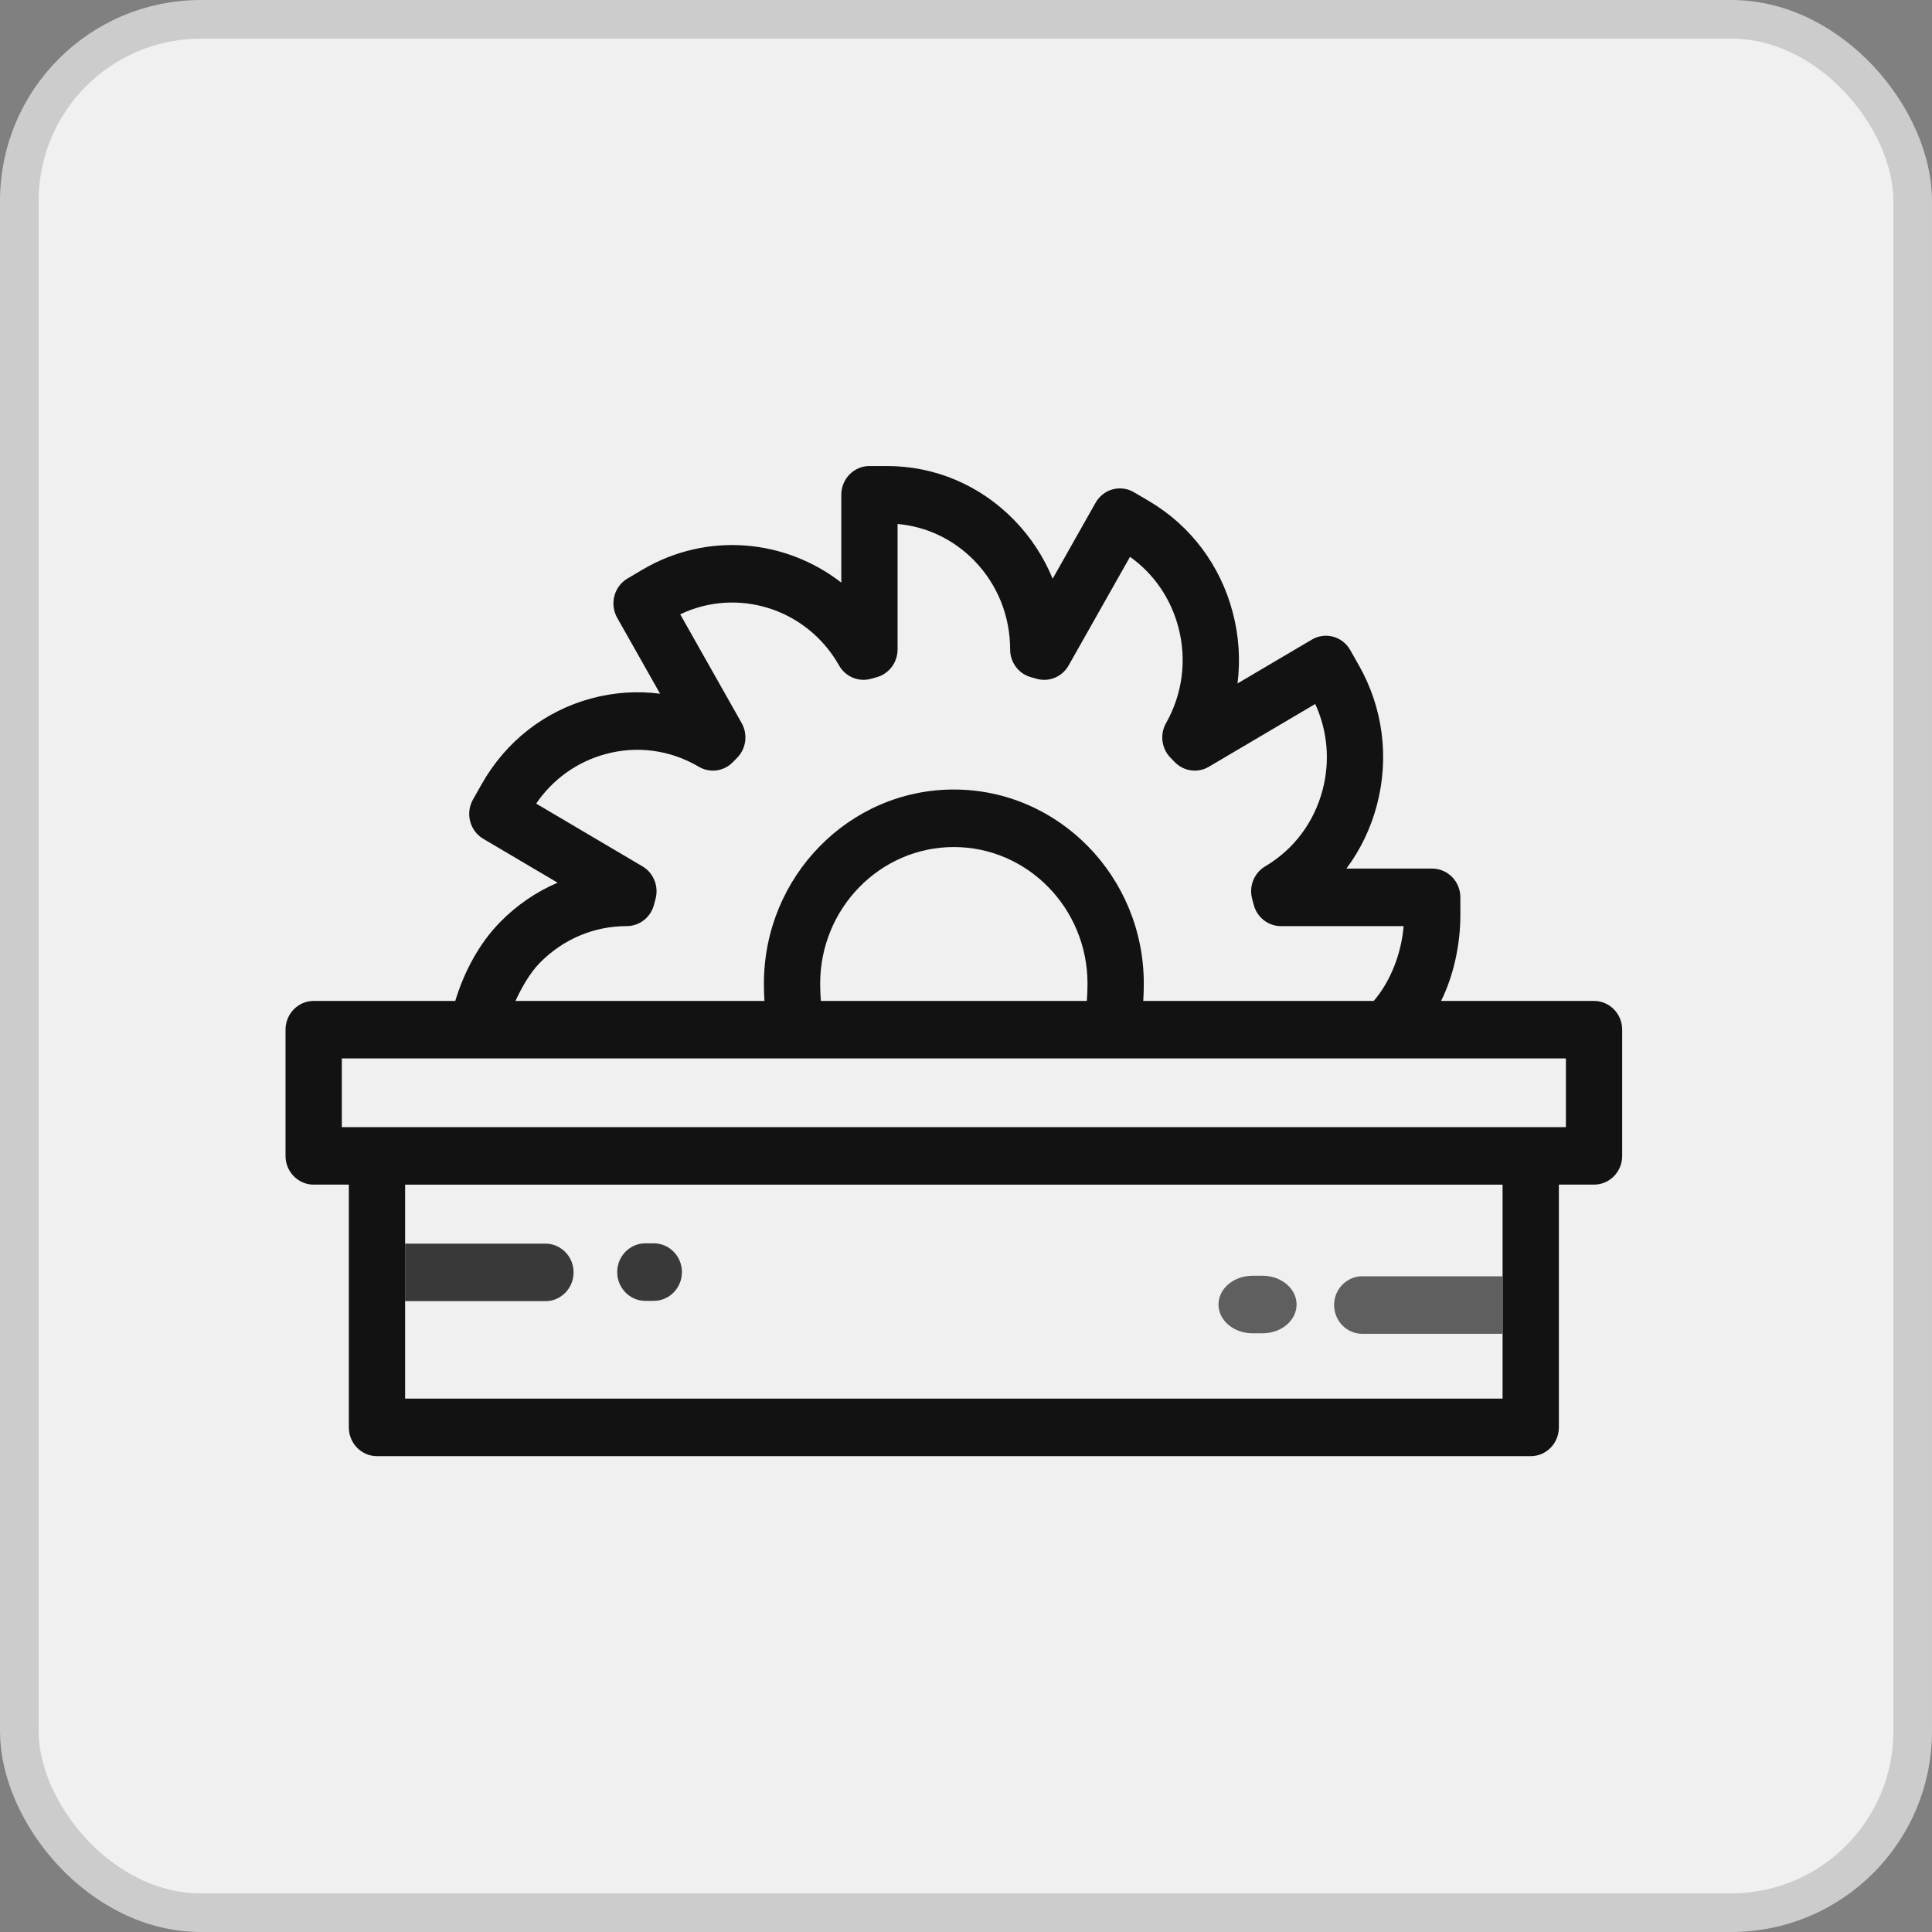 <svg width="75" height="75" viewBox="0 0 75 75" fill="none" xmlns="http://www.w3.org/2000/svg">
<rect x="0" y="0" width="75" height="75" fill="#808080" stroke="none"/>
<rect x="0.75" y="0.75" width="73.5" height="73.5" rx="7.045" fill="#F0F0F0" stroke="#CCCCCC" stroke-width="1.5"/>
<g clip-path="url(#clip0_350_22)">
<path d="M15.726 50.51H21.174C21.777 50.51 22.266 50.01 22.266 49.394C22.266 48.777 21.777 48.278 21.174 48.278H15.726V50.51Z" fill="#393939"/>
<path fill-rule="evenodd" clip-rule="evenodd" d="M61.88 38.856H55.943C56.431 37.872 56.691 36.664 56.691 35.529V34.835C56.691 34.219 56.202 33.719 55.599 33.719H52.267C52.811 32.99 53.215 32.153 53.454 31.241C53.935 29.404 53.688 27.486 52.758 25.839L52.418 25.238C52.273 24.981 52.035 24.794 51.755 24.717C51.475 24.64 51.177 24.681 50.926 24.829L48.041 26.531C48.155 25.622 48.096 24.691 47.856 23.779C47.375 21.942 46.221 20.407 44.61 19.456L44.022 19.109C43.772 18.961 43.473 18.921 43.193 18.997C42.913 19.074 42.675 19.261 42.53 19.517L40.864 22.466C40.518 21.621 40.011 20.844 39.357 20.176C38.04 18.831 36.291 18.091 34.431 18.091H33.751C33.148 18.091 32.659 18.591 32.659 19.207V22.617C30.49 20.93 27.452 20.634 24.946 22.111L24.358 22.458C23.836 22.767 23.658 23.449 23.959 23.983L25.625 26.931C24.736 26.814 23.823 26.875 22.931 27.119C21.133 27.612 19.631 28.79 18.701 30.437L18.361 31.037C18.216 31.294 18.177 31.598 18.251 31.884C18.326 32.17 18.509 32.414 18.76 32.562L21.646 34.266C20.819 34.619 20.059 35.137 19.405 35.805C18.592 36.637 18.004 37.754 17.674 38.856H12.177C11.573 38.856 11.084 39.356 11.084 39.972V44.871C11.084 45.488 11.573 45.987 12.176 45.987H13.542V55.412C13.542 56.028 14.031 56.528 14.634 56.528H59.422C60.026 56.528 60.515 56.028 60.515 55.412V45.987H61.88C62.484 45.987 62.973 45.488 62.973 44.871V39.972C62.973 39.356 62.483 38.856 61.88 38.856ZM20.95 37.383C21.854 36.46 23.056 35.951 24.332 35.951C24.832 35.951 25.268 35.605 25.391 35.11C25.402 35.066 25.414 35.022 25.426 34.978L25.431 34.958L25.449 34.891C25.579 34.402 25.37 33.885 24.941 33.632L20.814 31.196C21.457 30.252 22.396 29.577 23.497 29.276C24.724 28.939 26.007 29.11 27.109 29.754C27.541 30.021 28.098 29.952 28.455 29.581C28.503 29.532 28.551 29.483 28.604 29.43L28.604 29.43L28.61 29.424C28.965 29.068 29.04 28.51 28.791 28.069L26.406 23.848C28.619 22.79 31.302 23.616 32.557 25.805C32.63 25.944 32.733 26.067 32.859 26.165C33.132 26.376 33.486 26.444 33.815 26.35C33.888 26.328 33.961 26.309 34.034 26.289C34.511 26.158 34.844 25.716 34.844 25.211V20.341C35.965 20.439 37.007 20.932 37.812 21.754C38.716 22.678 39.213 23.906 39.213 25.21C39.213 25.716 39.546 26.158 40.023 26.289L40.037 26.293C40.104 26.311 40.171 26.329 40.237 26.349C40.719 26.489 41.233 26.277 41.483 25.834L43.867 21.616C44.791 22.273 45.452 23.233 45.746 24.357C46.077 25.617 45.907 26.934 45.269 28.065C45.258 28.084 45.245 28.108 45.235 28.128C45.023 28.561 45.109 29.085 45.447 29.424C45.499 29.476 45.55 29.528 45.6 29.581C45.949 29.944 46.495 30.021 46.927 29.766L51.057 27.329C51.535 28.371 51.639 29.539 51.344 30.663C51.013 31.924 50.222 32.978 49.116 33.631C49.033 33.679 48.956 33.74 48.889 33.809C48.608 34.096 48.502 34.515 48.611 34.905C48.63 34.974 48.648 35.045 48.669 35.124C48.797 35.612 49.23 35.952 49.724 35.952H54.489C54.403 36.987 54 38.071 53.329 38.856H44.381C44.395 38.671 44.402 38.371 44.402 38.184C44.402 34.029 41.094 30.649 37.028 30.649C32.962 30.649 29.655 34.029 29.655 38.184C29.655 38.371 29.662 38.671 29.675 38.856H20.01C20.242 38.357 20.558 37.784 20.95 37.383ZM42.217 38.184C42.217 38.371 42.208 38.671 42.189 38.856H31.868C31.849 38.671 31.839 38.371 31.839 38.184C31.839 35.26 34.167 32.882 37.028 32.882C39.889 32.882 42.217 35.26 42.217 38.184ZM58.33 45.988V49.545V51.778V54.295H15.726V50.51V48.278V45.988H58.33ZM60.788 43.755H13.269V41.089H60.788V43.755Z" fill="#121212"/>
<path d="M58.33 49.545H52.882C52.279 49.545 51.79 50.045 51.79 50.661C51.79 51.278 52.279 51.778 52.882 51.778H58.33V49.545Z" fill="#5F5F5F"/>
<path d="M48.62 51.758H49.015C49.743 51.758 50.333 51.258 50.333 50.642C50.333 50.025 49.743 49.525 49.015 49.525H48.62C47.892 49.525 47.301 50.025 47.301 50.642C47.301 51.258 47.892 51.758 48.62 51.758Z" fill="#5F5F5F"/>
<path d="M25.052 50.499H25.38C25.983 50.499 26.472 49.999 26.472 49.382C26.472 48.766 25.983 48.266 25.38 48.266H25.052C24.449 48.266 23.96 48.766 23.96 49.382C23.96 49.999 24.449 50.499 25.052 50.499Z" fill="#393939"/>
</g>
<defs>
<clipPath id="clip0_350_22">
<rect width="52" height="38.573" fill="white" transform="translate(11 18)"/>
</clipPath>
</defs>
</svg>
